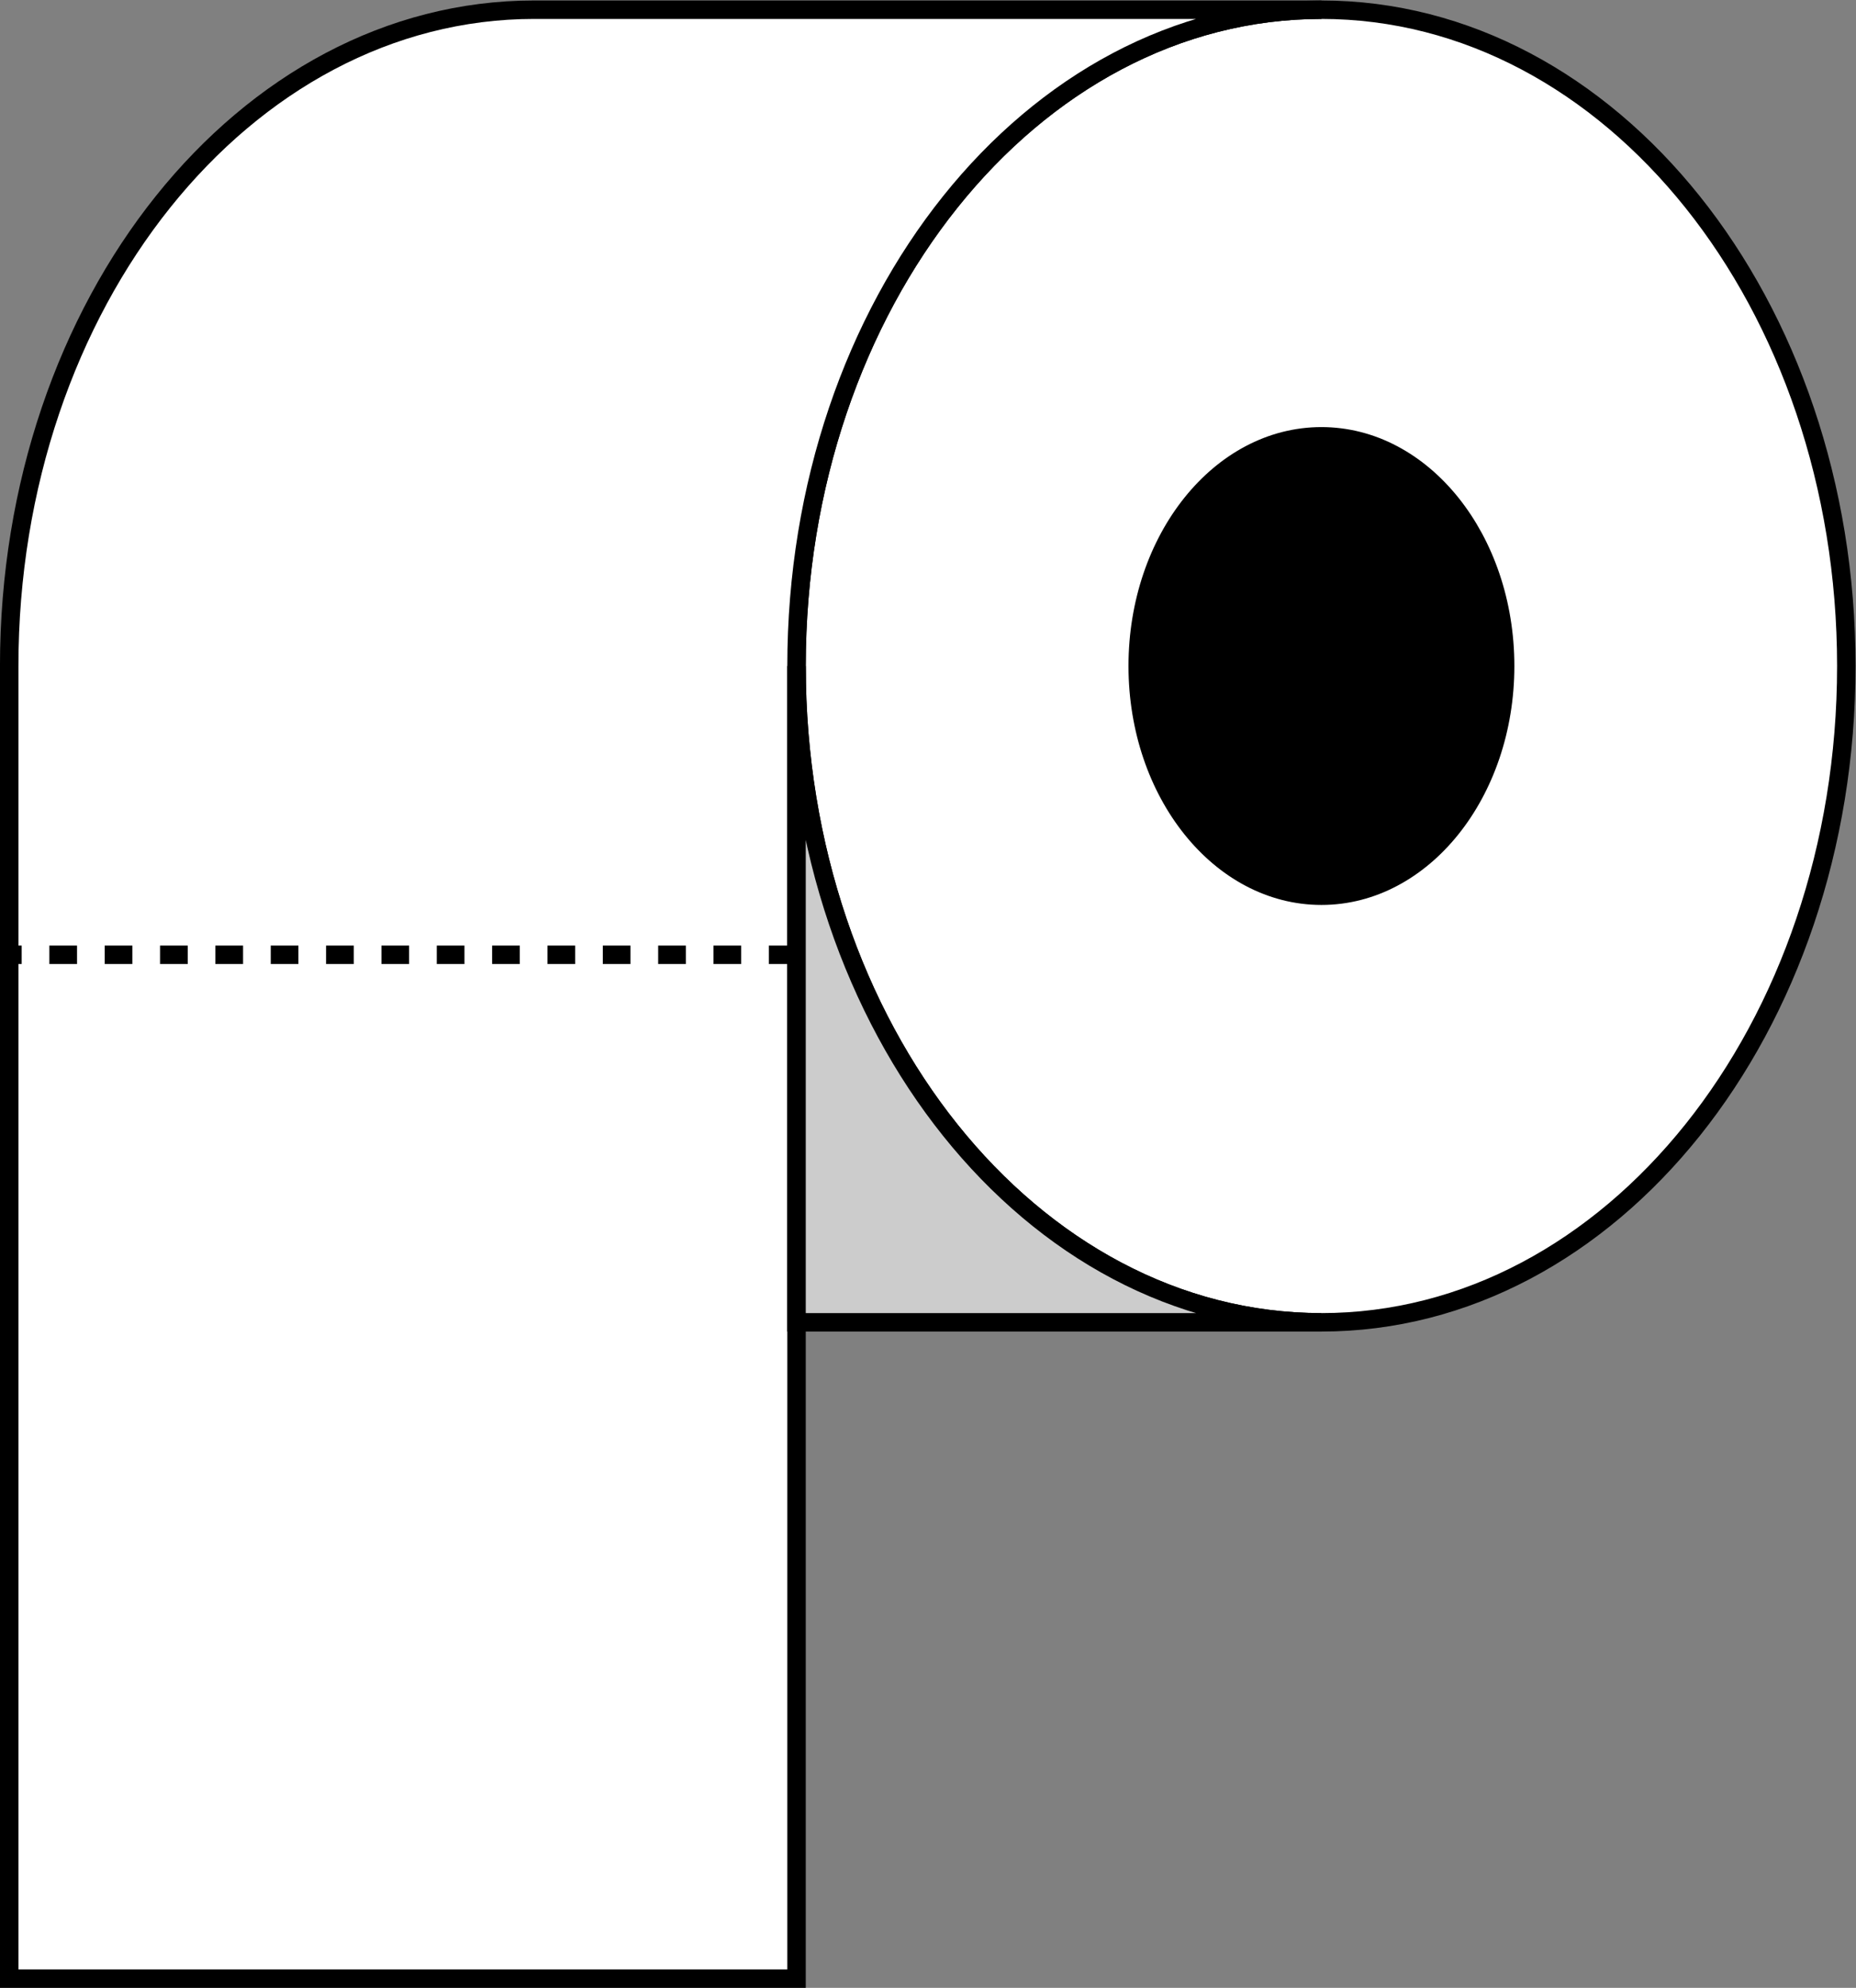 <?xml version="1.0" encoding="UTF-8" standalone="no"?>
<!-- Created with Inkscape (http://www.inkscape.org/) -->

<svg
   version="1.1"
   id="svg192"
   xml:space="preserve"
   width="267.224"
   height="286.121"
   viewBox="0 0 267.224 286.121"
   xmlns="http://www.w3.org/2000/svg"
   xmlns:svg="http://www.w3.org/2000/svg"><rect x="0" y="0" width="267.224" height="286.121" fill="#808080" stroke="none"/><defs
     id="defs196" /><g
     id="g198"
     transform="matrix(1.333,0,0,-1.333,0,286.121)"><g
       id="g200"
       transform="translate(142.728,142.729)"><g
         id="g202"><g
           id="g204"><g
             id="g206"><path
               d="M 56.694,0 C 56.694,39.139 31.311,70.867 0,70.867 -31.311,70.867 -56.694,39.139 -56.694,0 c 0,-39.139 25.382,-70.867 56.694,-70.867 31.311,0 56.694,31.728 56.694,70.867 z"
               style="fill:#ffffff;fill-opacity:1;fill-rule:nonzero;stroke:#000000;stroke-width:1.993;stroke-linecap:butt;stroke-linejoin:miter;stroke-miterlimit:10;stroke-dasharray:none;stroke-opacity:1"
               id="path208" /></g><g
             id="g210"><path
               d="m 19.843,0 c 0,13.699 -8.884,24.803 -19.843,24.803 -10.959,0 -19.843,-11.105 -19.843,-24.803 0,-13.699 8.884,-24.803 19.843,-24.803 10.959,0 19.843,11.105 19.843,24.803 z"
               style="fill:#000000;fill-opacity:1;fill-rule:nonzero;stroke:#000000;stroke-width:1.993;stroke-linecap:butt;stroke-linejoin:miter;stroke-miterlimit:10;stroke-dasharray:none;stroke-opacity:1"
               id="path212" /></g><g
             id="g214"><path
               d="m 0,70.867 h -85.04 v 0 c -31.311,0 -56.694,-31.728 -56.694,-70.867 v 0 -141.734 h 85.04 V 0 c 0,39.139 25.382,70.867 56.694,70.867"
               style="fill:#ffffff;fill-opacity:1;fill-rule:nonzero;stroke:#000000;stroke-width:1.993;stroke-linecap:butt;stroke-linejoin:miter;stroke-miterlimit:10;stroke-dasharray:none;stroke-opacity:1"
               id="path216" /></g><g
             id="g218"><path
               d="m -56.694,-31.182 h -85.04"
               style="fill:none;stroke:#000000;stroke-width:1.993;stroke-linecap:butt;stroke-linejoin:miter;stroke-miterlimit:10;stroke-dasharray:2.989, 2.989;stroke-dashoffset:0;stroke-opacity:1"
               id="path220" /></g><g
             id="g222"><path
               d="m -56.694,0 c 0,-39.139 25.382,-70.867 56.694,-70.867 h -56.694 z"
               style="fill:#cccccc;fill-opacity:1;fill-rule:nonzero;stroke:#000000;stroke-width:1.993;stroke-linecap:butt;stroke-linejoin:miter;stroke-miterlimit:10;stroke-dasharray:none;stroke-opacity:1"
               id="path224" /></g></g></g></g></g></svg>
